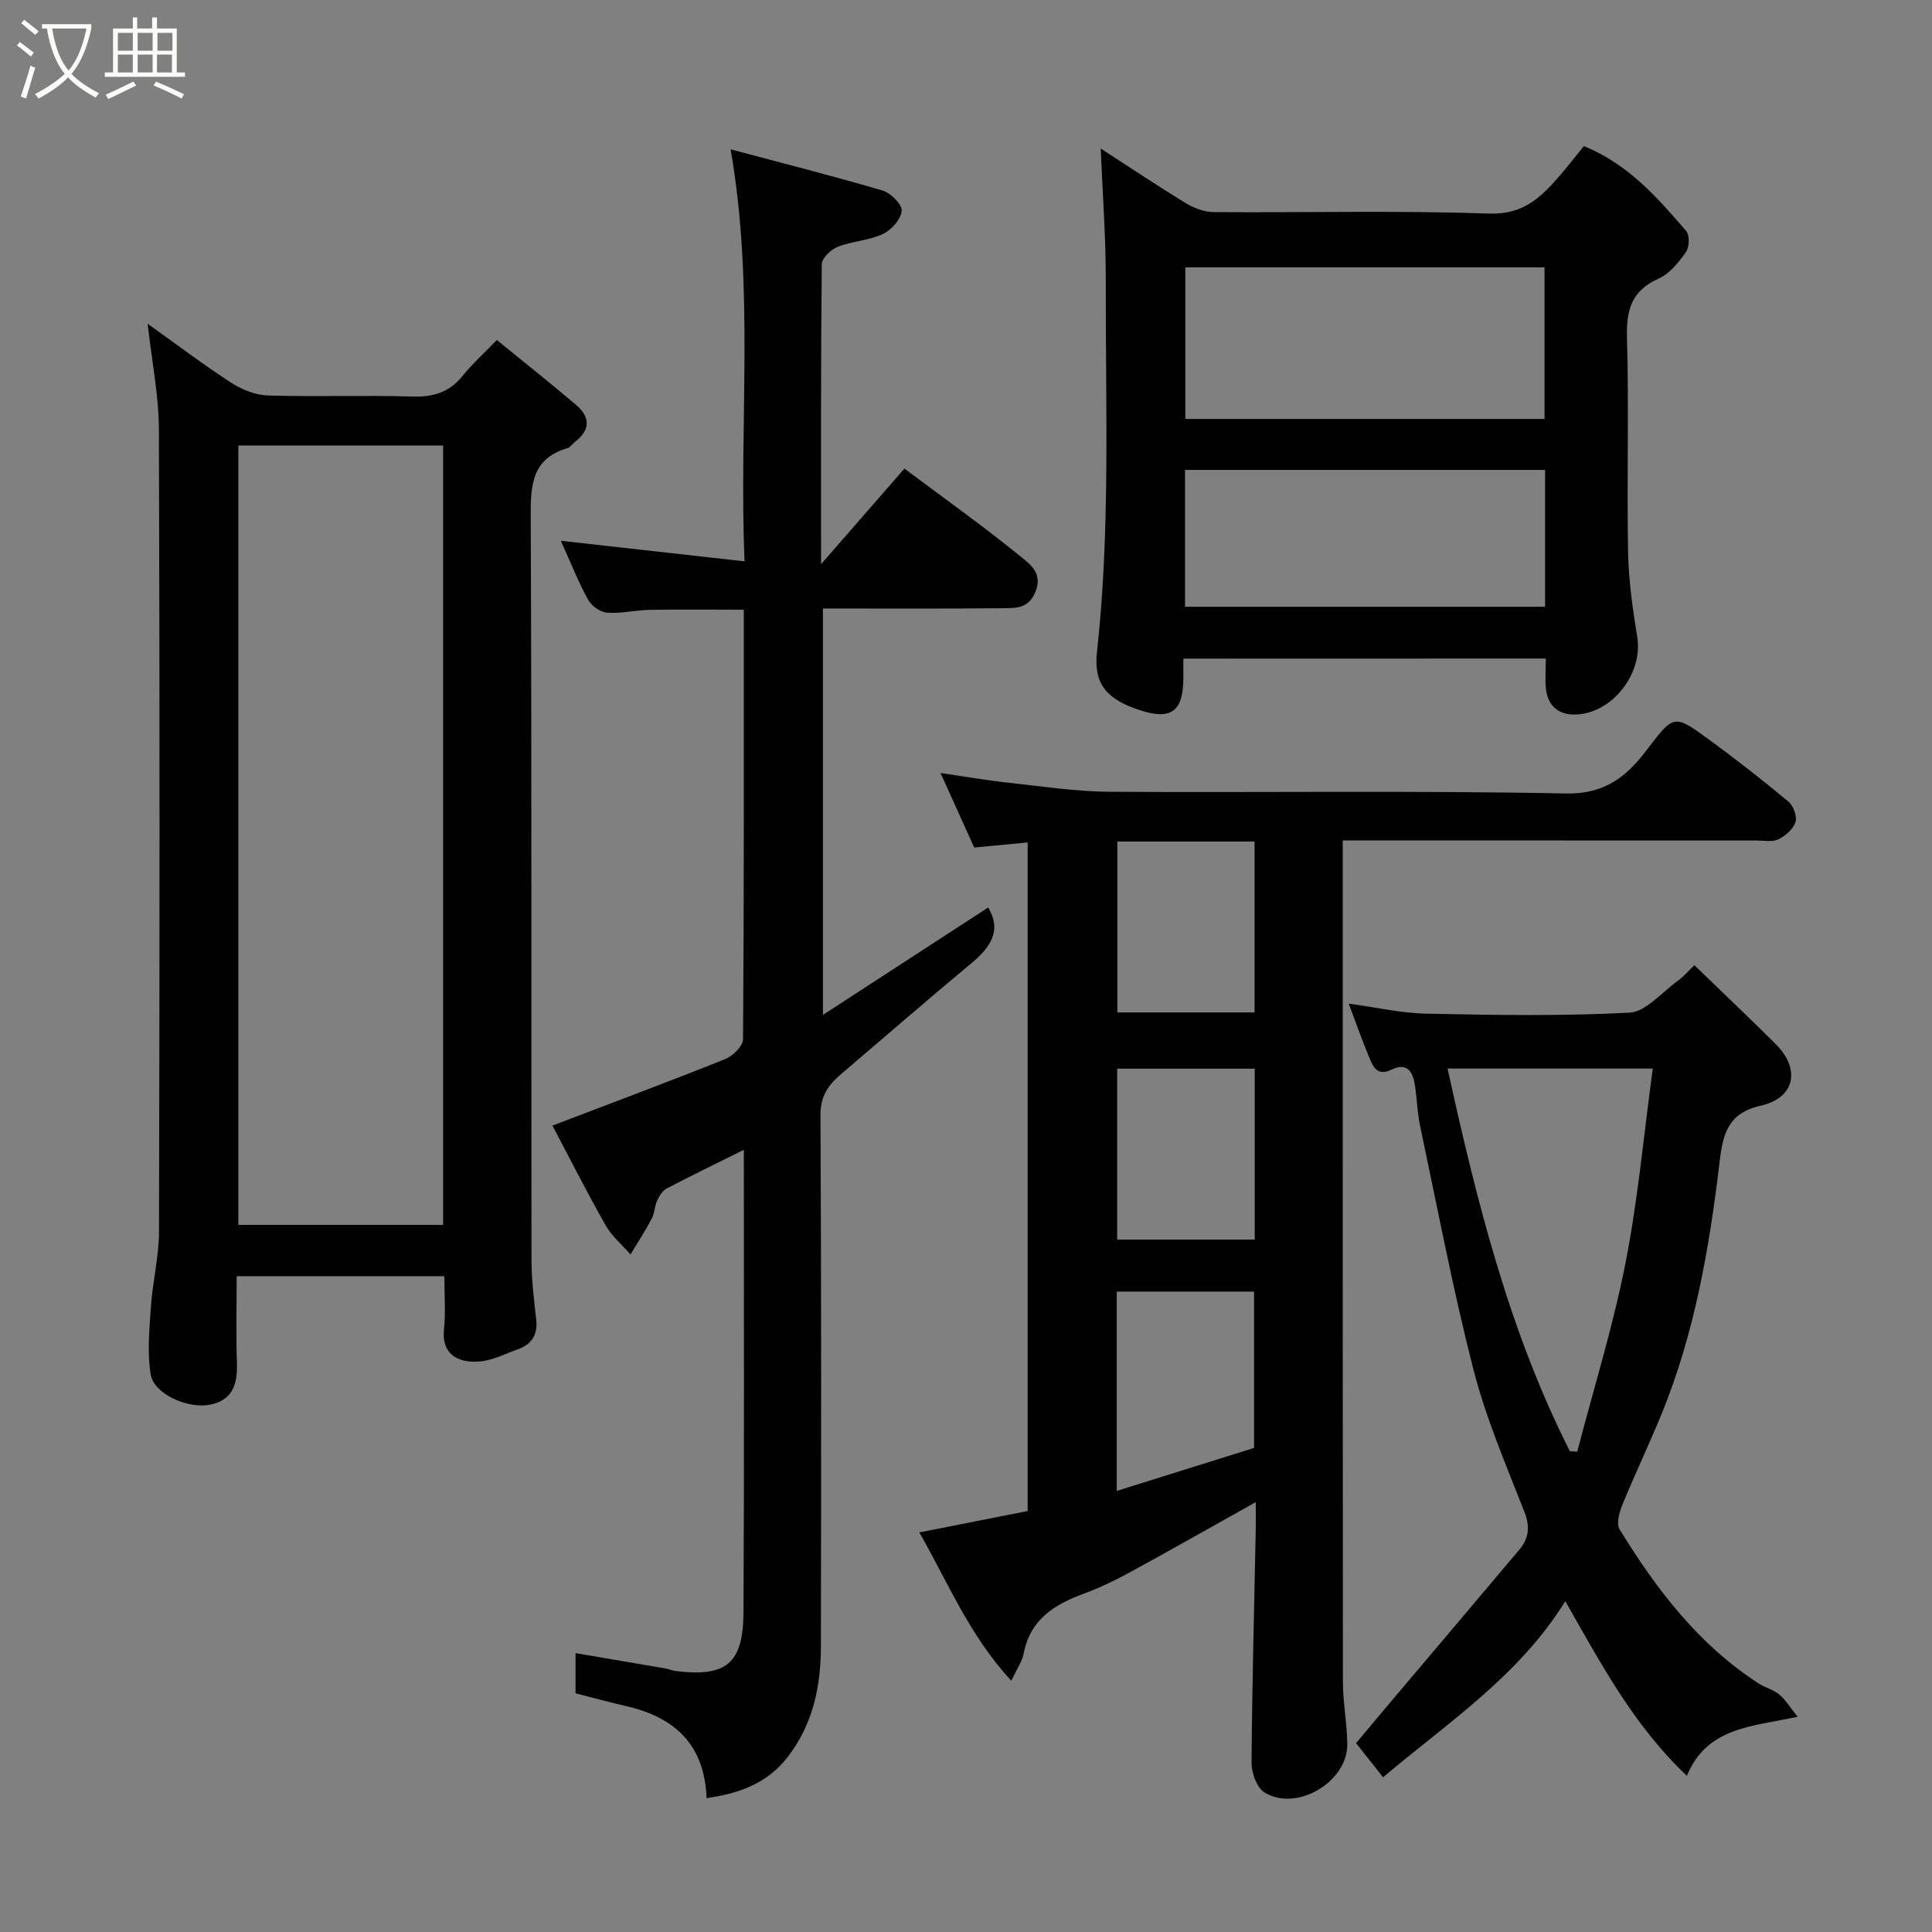 <svg enable-background="new 0 0 400 400" viewBox="0 0 400 400" xmlns="http://www.w3.org/2000/svg"><rect x="0" y="0" width="400" height="400" fill="#808080" stroke="none"/><path d="m6.4 11.7c-1-.8-1.9-1.6-2.9-2.3l.6-.7c.9.7 1.9 1.4 2.9 2.2zm-2.1 8.3c.7-2.1 1.4-4.2 2-6.4.2.1.6.3 1 .4-.7 2.3-1.3 4.4-1.9 6.4zm3-12.8c-1.1-.9-2.1-1.7-2.9-2.4l.6-.7c1 .8 2 1.5 3 2.4zm1.4-1.3v-.9h10.2v.9c-.9 4.2-2.3 7.3-4.1 9.4 1.3 1.4 3.2 2.7 5.7 4-.2.2-.4.5-.7.9-2.5-1.4-4.4-2.7-5.7-4.2-1.4 1.5-3.5 3-6.1 4.4 0 0 0 0-.1-.1-.3-.4-.5-.7-.7-.8 2.7-1.4 4.7-2.8 6.2-4.2-1.8-2.2-3-5.3-3.7-9.4zm9.2 0h-7.1c.6 3.8 1.7 6.7 3.4 8.7 1.7-2 2.9-4.8 3.7-8.7z" fill="#fbfcfa"/><path d="m31.6 3.6h.9v2.3h4.1v9.1h1.7v.9h-16.6v-.9h1.7v-9.1h4.1v-2.3h.9v2.3h3.1v-2.3zm-4 13.3.6.8c-1.9.9-3.8 1.9-5.8 2.8-.2-.3-.3-.6-.5-.9 2-.9 3.9-1.8 5.7-2.7zm-3.2-10.1v3.7h3.1v-3.7zm0 4.5v3.7h3.1v-3.7zm4.1-4.5v3.7h3.1v-3.7zm0 4.5v3.7h3.1v-3.7zm9.1 9.1c-2.1-1.1-4.1-2-5.8-2.7l.5-.8c2.2.9 4.1 1.8 5.8 2.6zm-1.9-13.6h-3.1v3.7h3.1zm-3.2 4.5v3.7h3.1v-3.7z" fill="#fbfcfa"/><g fill="#010101"><path d="m278 174v5.88c0 56.14-.02 112.28.04 168.42 0 4.27.86 8.53.9 12.8.08 7.85-10.54 14.13-17.17 9.98-1.58-.99-2.66-4.03-2.65-6.11.11-16.09.55-32.19.87-48.28.03-1.62 0-3.25 0-5.69-9.18 5.13-17.73 9.99-26.37 14.7-3 1.64-6.13 3.11-9.33 4.29-6.06 2.23-10.99 5.35-12.34 12.32-.32 1.66-1.41 3.18-2.56 5.67-8.65-9.3-13.06-20.24-19.05-30.71 7.5-1.48 14.87-2.94 22.43-4.43 0-46.25 0-92.34 0-138.42-3.67.35-7.19.68-11.07 1.05-2.21-4.89-4.47-9.9-6.97-15.43 5.02.73 9.47 1.51 13.96 2 7.02.76 14.05 1.85 21.09 1.89 31.48.2 62.98-.28 94.45.35 7.93.16 12.43-3.42 16.48-8.71 5.82-7.6 5.72-7.84 12.94-2.58 5.68 4.14 11.22 8.48 16.62 12.97 1.03.86 1.84 3.07 1.46 4.25-.45 1.45-2.08 2.84-3.54 3.56-1.22.6-2.93.25-4.43.25-28.31-.02-56.63-.02-85.76-.02zm-46.79 134.68c10.08-3.16 19.34-6.06 28.43-8.9 0-11.07 0-21.8 0-32.37-9.74 0-19.12 0-28.43 0zm.13-134.45v35.38h28.4c0-11.98 0-23.56 0-35.38-9.5 0-18.76 0-28.4 0zm28.44 47.03c-9.83 0-19.08 0-28.48 0v35.38h28.48c0-11.93 0-23.51 0-35.38z"/><path d="m154 238.06c-5.77 2.87-10.91 5.35-15.96 8-.87.46-1.55 1.55-1.99 2.51-.53 1.16-.51 2.59-1.1 3.71-1.35 2.55-2.93 4.97-4.41 7.44-1.75-2.01-3.9-3.8-5.18-6.08-3.93-6.94-7.53-14.07-10.98-20.6 12.13-4.63 24.01-9.06 35.77-13.77 1.58-.63 3.68-2.7 3.69-4.12.21-29.47.16-58.95.16-88.92-6.63 0-13.04-.08-19.45.03-2.95.05-5.92.8-8.83.59-1.41-.1-3.25-1.39-3.95-2.67-2.04-3.7-3.6-7.66-5.66-12.22 12.74 1.43 24.95 2.79 38.04 4.26-1.19-28.43 2.12-56.53-2.88-85.3 10.62 2.83 21.08 5.48 31.43 8.52 1.7.5 4.09 2.87 3.98 4.2-.14 1.75-2.13 3.99-3.89 4.81-2.89 1.35-6.34 1.47-9.34 2.64-1.4.55-3.29 2.34-3.31 3.59-.21 20.14-.15 40.29-.15 62.13 6.32-7.24 11.73-13.45 17.26-19.79 8.28 6.19 16.51 12.05 24.32 18.41 1.7 1.39 4.35 3.29 2.82 7.07-1.45 3.56-4.06 3.39-6.64 3.42-12.32.13-24.65.06-37.37.06v84.14c11.69-7.6 22.98-14.93 34.21-22.23 2.89 4.81.45 8.27-3.53 11.58-9.1 7.57-18.03 15.34-27.04 23.01-2.59 2.21-4.17 4.53-4.15 8.4.19 36.65.15 73.31.09 109.96-.01 8.32-1.65 16.24-6.95 23.02-4.19 5.36-9.91 7.46-16.72 8.42-.44-11.36-6.86-16.83-16.81-19.09-3.45-.79-6.87-1.73-10.32-2.61 0-2.88 0-5.51 0-8.32 6.38 1.09 12.56 2.13 18.74 3.2.64.11 1.25.42 1.9.5 10.49 1.31 14.07-1.48 14.13-12.09.17-31.64.07-63.29.07-95.81z"/><path d="m92 264.22c-14.46 0-28.4 0-43 0 0 6-.15 11.93.05 17.86.15 4.41-.79 7.87-5.72 8.77-4.55.83-11.48-2.27-12.13-6.27-.74-4.54-.28-9.33.04-13.98.36-5.22 1.67-10.42 1.68-15.63.13-55.32.16-110.64-.02-165.97-.02-7.12-1.47-14.24-2.33-21.97 5.82 4.15 11.44 8.41 17.34 12.24 2.19 1.42 5.01 2.53 7.58 2.61 9.99.3 20-.09 29.99.22 4.34.13 7.62-.94 10.35-4.34 1.97-2.45 4.35-4.58 7.04-7.36 5.61 4.58 11.1 8.92 16.42 13.45 2.94 2.5 2.97 5.2-.27 7.65-.53.4-.93 1.1-1.51 1.27-7.43 2.18-7.66 7.7-7.63 14.25.22 51.32.1 102.65.16 153.97.01 4.1.54 8.21.98 12.29.34 3.14-1 5.08-3.84 6.09-2.6.92-5.18 2.29-7.85 2.5-5.04.41-7.9-1.91-7.41-6.61.37-3.45.08-6.98.08-11.04zm-42.65-171.99v161.37h42.39c0-53.98 0-107.56 0-161.37-14.19 0-28.12 0-42.39 0z"/><path d="m245 136.36c0 1.61.01 2.93 0 4.25-.08 6.7-2.58 8.51-8.92 6.45-6.8-2.21-9.71-5.3-8.96-12.08 2.8-25.49 1.75-51.04 1.82-76.58.03-9.17-.67-18.35-1.05-27.65 5.54 3.58 11.5 7.58 17.62 11.31 1.7 1.04 3.85 1.84 5.8 1.85 18.99.14 38.01-.36 56.98.31 7 .25 10.64-3.26 14.46-7.64 1.83-2.1 3.53-4.31 5.17-6.33 9.2 3.72 15.22 10.66 21.18 17.57.74.86.69 3.33-.02 4.33-1.51 2.14-3.38 4.5-5.66 5.52-5.61 2.49-6.73 6.47-6.57 12.22.41 14.82-.04 29.66.23 44.48.11 5.87.96 11.77 1.9 17.58 1.2 7.43-5.07 15.68-12.67 15.98-3.49.14-5.82-1.65-6.23-5.25-.22-1.97-.04-3.99-.04-6.34-24.94.02-49.67.02-75.04.02zm74.78-81c-25.12 0-49.82 0-74.37 0v31.38h74.37c0-10.53 0-20.79 0-31.38zm.11 41.93c-25.11 0-49.8 0-74.55 0v28.33h74.55c0-9.52 0-18.66 0-28.33z"/><path d="m350.8 199.84c5.67 5.49 11.33 10.83 16.83 16.32 5.21 5.19 4.04 11.16-3.14 12.77-7.04 1.58-7.84 6.36-8.5 11.91-2.11 17.68-5.15 35.16-11.92 51.76-2.58 6.33-5.54 12.51-8.13 18.84-.65 1.59-1.35 4-.63 5.18 7.59 12.4 16.33 23.84 28.76 31.9 1.37.89 3.08 1.29 4.31 2.31 1.28 1.06 2.17 2.58 3.8 4.61-9.57 2.05-18.79 2.16-22.93 12.23-11.11-10.54-17.8-23.26-25.17-36.16-9.63 15.53-24.33 25.12-37.73 36.45-1.76-2.22-3.48-4.39-5.59-7.06 1.97-2.35 4.03-4.83 6.11-7.29 9.23-10.92 18.47-21.82 27.68-32.75 2.01-2.38 2.27-4.77 1.05-7.89-3.8-9.68-7.94-19.32-10.52-29.35-4.28-16.68-7.49-33.64-11.06-50.5-.57-2.71-.65-5.53-1.05-8.28-.4-2.78-1.55-4.99-4.81-3.41-3.08 1.5-3.88-.62-4.7-2.57-1.45-3.45-2.68-6.99-4.22-11.07 5.61.76 10.88 1.97 16.16 2.08 13.98.29 28 .53 41.95-.21 3.41-.18 6.65-4.16 9.9-6.5 1.19-.82 2.16-1.98 3.55-3.32zm-25.78 100.61c.51.03 1.02.07 1.53.1 3.38-12.97 7.38-25.81 9.97-38.93 2.61-13.24 3.81-26.75 5.67-40.39-14.34 0-28.1 0-42.49 0 6.03 27.46 12.72 54.29 25.32 79.22z"/></g></svg>